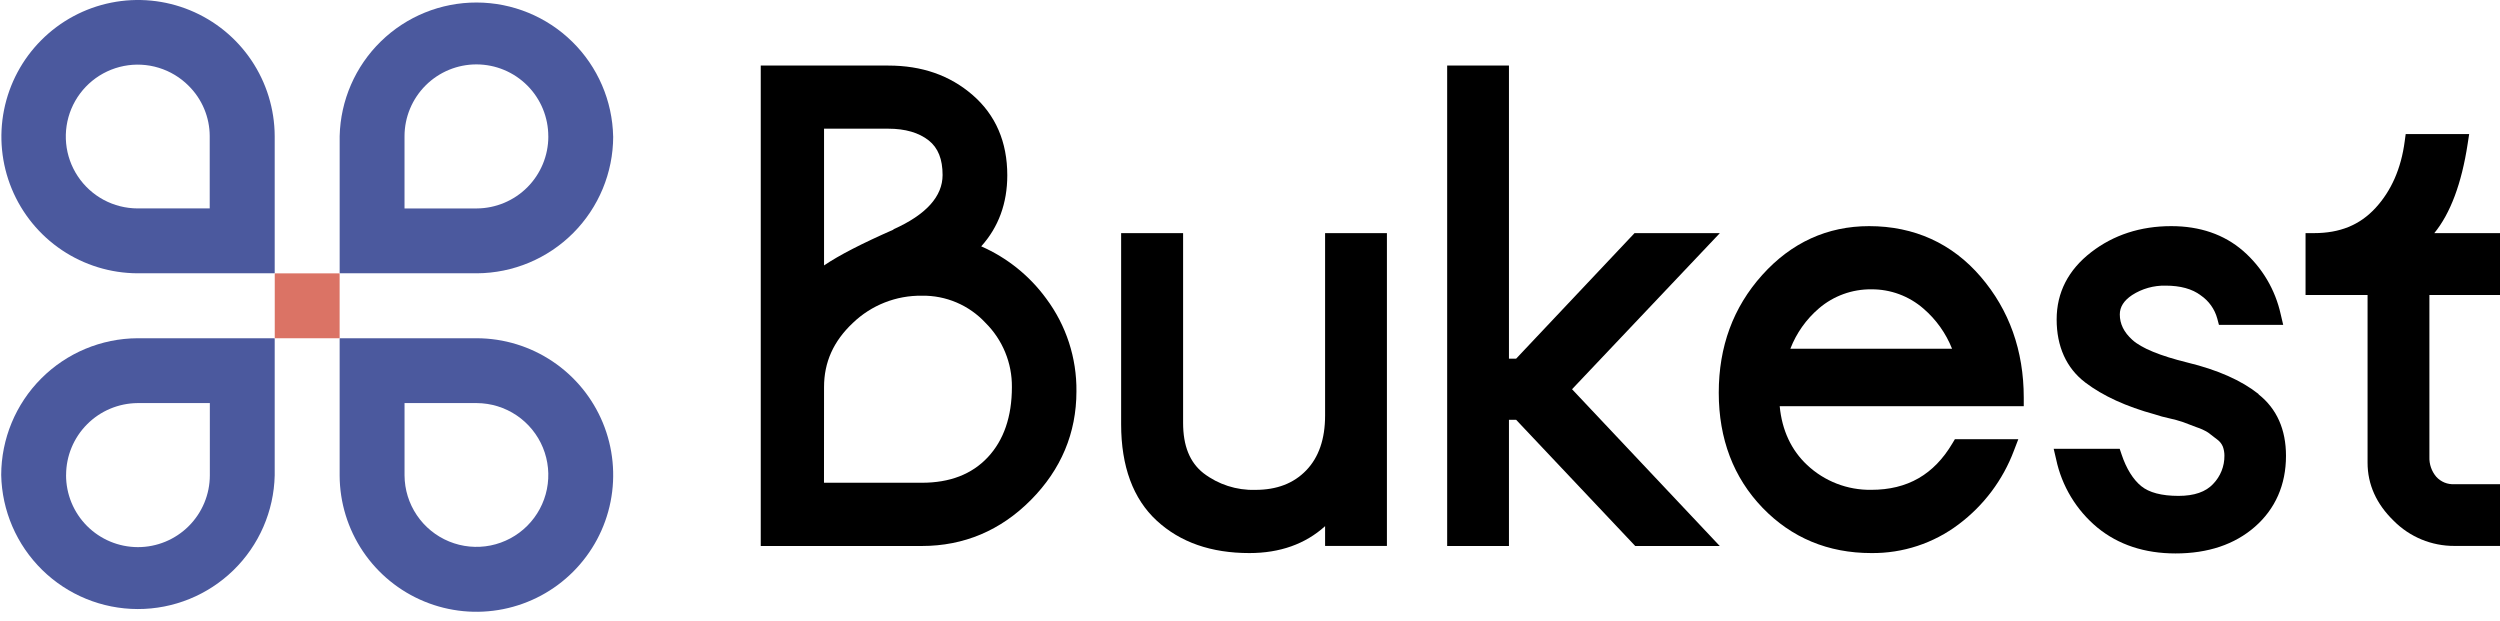 <svg width="141" height="35" viewBox="0 0 141 35" fill="none" xmlns="http://www.w3.org/2000/svg">
<path d="M55.341 13.894C56.316 12.811 56.811 11.464 56.811 9.886C56.811 8.006 56.153 6.485 54.861 5.363C53.568 4.241 51.983 3.698 50.106 3.698H42.906V30.794H51.99C54.362 30.794 56.433 29.922 58.141 28.2C59.848 26.479 60.711 24.418 60.711 22.073C60.732 20.19 60.134 18.353 59.009 16.843C58.068 15.553 56.803 14.536 55.341 13.894ZM46.476 21.832C46.476 20.426 47.008 19.243 48.097 18.217C49.143 17.21 50.545 16.657 51.997 16.678C52.667 16.667 53.332 16.797 53.949 17.06C54.566 17.323 55.12 17.712 55.577 18.203C56.056 18.677 56.435 19.242 56.692 19.866C56.949 20.489 57.078 21.158 57.071 21.832C57.071 23.495 56.614 24.826 55.712 25.789C54.809 26.752 53.568 27.227 51.997 27.227H46.473L46.476 21.832ZM50.395 12.949C48.622 13.728 47.331 14.391 46.476 14.97V7.258H50.1C51.056 7.258 51.824 7.482 52.379 7.92C52.91 8.338 53.162 8.983 53.162 9.87C53.162 11.079 52.23 12.111 50.391 12.933" fill="black"/>
<path d="M74.735 23.44C74.735 24.754 74.381 25.793 73.671 26.528C72.962 27.264 72.014 27.629 70.796 27.629C69.742 27.659 68.711 27.326 67.874 26.686C67.103 26.078 66.727 25.149 66.727 23.849V13.15H63.232V23.924C63.232 26.303 63.906 28.133 65.236 29.361C66.566 30.59 68.312 31.193 70.466 31.193C72.189 31.193 73.624 30.682 74.735 29.675V30.791H78.222V13.15H74.735V23.44Z" fill="black"/>
<path d="M96.998 13.15H92.186L85.509 20.229H85.105V3.698H81.62V30.794H85.105V23.676H85.509L92.227 30.794H96.994L88.663 21.952L96.998 13.15Z" fill="black"/>
<path d="M105.419 12.754C103.063 12.754 101.035 13.68 99.391 15.508C97.748 17.336 96.938 19.55 96.938 22.151C96.938 24.752 97.769 26.938 99.405 28.636C101.042 30.335 103.109 31.193 105.54 31.193C107.318 31.213 109.053 30.642 110.472 29.569C111.884 28.51 112.965 27.069 113.585 25.417L113.833 24.77H110.256L110.117 25.003C109.073 26.768 107.577 27.626 105.54 27.626C104.197 27.647 102.899 27.145 101.921 26.225C101.035 25.397 100.503 24.275 100.375 22.908H114.14V22.435C114.14 19.775 113.323 17.486 111.713 15.609C110.103 13.731 107.965 12.754 105.419 12.754ZM100.976 19.669C101.316 18.788 101.87 18.006 102.588 17.392C103.409 16.689 104.458 16.307 105.54 16.318C106.623 16.308 107.672 16.697 108.488 17.41C109.199 18.022 109.75 18.797 110.096 19.669H100.976Z" fill="black"/>
<path d="M127.381 22.222C126.42 21.459 125.076 20.86 123.377 20.449C121.828 20.068 120.78 19.637 120.266 19.171C119.789 18.74 119.557 18.27 119.557 17.735C119.557 17.311 119.784 16.953 120.25 16.642C120.812 16.28 121.47 16.095 122.138 16.11C122.966 16.11 123.634 16.288 124.125 16.66C124.58 16.972 124.909 17.435 125.054 17.967L125.148 18.321H128.772L128.634 17.735C128.329 16.341 127.583 15.082 126.506 14.146C125.434 13.219 124.07 12.754 122.459 12.754C120.723 12.754 119.206 13.249 117.945 14.222C116.647 15.224 115.995 16.501 115.995 18.018C115.995 19.536 116.539 20.759 117.612 21.575C118.603 22.328 119.927 22.934 121.532 23.371C121.793 23.46 122.06 23.532 122.331 23.589C122.602 23.646 122.869 23.72 123.131 23.809C123.267 23.864 123.519 23.959 123.888 24.096C124.116 24.169 124.333 24.269 124.537 24.395C124.679 24.498 124.852 24.635 125.069 24.803C125.199 24.901 125.302 25.032 125.366 25.183C125.428 25.348 125.458 25.524 125.457 25.7C125.464 26.296 125.234 26.87 124.819 27.296C124.406 27.741 123.755 27.968 122.868 27.968C121.915 27.968 121.205 27.78 120.759 27.413C120.312 27.046 119.925 26.433 119.661 25.64L119.551 25.314H115.828L115.965 25.899C116.284 27.413 117.106 28.774 118.298 29.76C119.48 30.725 120.957 31.214 122.702 31.214C124.53 31.214 126.035 30.709 127.178 29.709C128.322 28.709 128.93 27.347 128.93 25.711C128.93 24.224 128.411 23.052 127.382 22.24" fill="black"/>
<path d="M141 16.637V13.15H137.293C138.202 12.038 138.837 10.345 139.177 8.107L139.261 7.56H135.681L135.626 7.967C135.426 9.497 134.871 10.761 133.979 11.729C133.087 12.697 131.965 13.148 130.508 13.148H130.033V16.637H133.531V26.096C133.531 27.322 134.027 28.425 135.004 29.372C135.452 29.825 135.987 30.183 136.575 30.427C137.164 30.67 137.796 30.794 138.433 30.79H141V27.308H138.433C138.241 27.32 138.049 27.289 137.871 27.217C137.693 27.144 137.533 27.032 137.405 26.89C137.141 26.579 137.003 26.18 137.018 25.773V16.637H141Z" fill="black"/>
<path d="M7.758 15.414H15.493V7.671C15.486 6.15 15.029 4.664 14.179 3.402C13.329 2.14 12.124 1.158 10.717 0.579C9.31 0 7.763 -0.149 6.271 0.15C4.779 0.449 3.409 1.183 2.334 2.26C1.258 3.336 0.526 4.707 0.228 6.199C-0.07 7.691 0.081 9.238 0.661 10.645C1.241 12.051 2.224 13.255 3.487 14.104C4.75 14.952 6.236 15.408 7.758 15.414ZM7.758 11.755C7.091 11.753 6.434 11.587 5.847 11.272C5.26 10.956 4.759 10.5 4.39 9.945C4.02 9.39 3.794 8.752 3.73 8.088C3.666 7.424 3.767 6.755 4.023 6.139C4.28 5.524 4.685 4.981 5.201 4.559C5.718 4.138 6.33 3.85 6.985 3.721C7.639 3.593 8.315 3.627 8.953 3.823C9.59 4.018 10.17 4.367 10.64 4.84C11.015 5.211 11.313 5.653 11.517 6.14C11.721 6.627 11.827 7.149 11.828 7.677V11.755H7.758Z" fill="#4B599E"/>
<path d="M0.068 26.789C0.108 28.806 0.937 30.727 2.376 32.14C3.815 33.554 5.751 34.347 7.768 34.35C9.786 34.354 11.724 33.566 13.168 32.158C14.612 30.749 15.447 28.831 15.493 26.814V19.077H7.75C5.712 19.089 3.76 19.906 2.321 21.351C0.882 22.795 0.073 24.75 0.068 26.789M3.728 26.789C3.73 25.718 4.154 24.692 4.909 23.933C5.663 23.173 6.687 22.743 7.758 22.734H11.835V26.812C11.833 27.887 11.403 28.918 10.641 29.676C9.879 30.435 8.847 30.86 7.772 30.858C6.696 30.855 5.666 30.426 4.907 29.664C4.148 28.902 3.724 27.87 3.726 26.794" fill="#4B599E"/>
<path d="M26.893 19.077H19.156V26.821C19.162 28.344 19.619 29.832 20.469 31.096C21.32 32.36 22.525 33.344 23.934 33.924C25.343 34.504 26.891 34.654 28.385 34.354C29.879 34.055 31.251 33.321 32.327 32.243C33.404 31.165 34.138 29.793 34.435 28.299C34.733 26.805 34.582 25.256 34.001 23.848C33.419 22.439 32.434 21.235 31.169 20.386C29.905 19.537 28.417 19.081 26.893 19.077ZM26.893 22.734C27.693 22.739 28.474 22.98 29.137 23.427C29.8 23.874 30.317 24.508 30.621 25.248C30.925 25.988 31.003 26.801 30.846 27.585C30.689 28.37 30.303 29.09 29.737 29.656C29.172 30.222 28.451 30.607 27.667 30.765C26.883 30.922 26.069 30.843 25.329 30.539C24.589 30.235 23.956 29.719 23.509 29.056C23.061 28.393 22.82 27.612 22.816 26.812V22.734H26.893Z" fill="#4B599E"/>
<path d="M34.582 7.703C34.542 5.686 33.713 3.765 32.274 2.352C30.835 0.938 28.899 0.145 26.882 0.142C24.864 0.138 22.926 0.925 21.482 2.334C20.038 3.743 19.204 5.662 19.157 7.678V15.414H26.901C28.94 15.402 30.892 14.585 32.331 13.14C33.77 11.695 34.58 9.74 34.584 7.701M30.926 7.701C30.925 8.773 30.5 9.8 29.745 10.56C28.989 11.319 27.964 11.749 26.892 11.756H22.815V7.678C22.817 6.603 23.247 5.573 24.009 4.814C24.771 4.055 25.803 3.63 26.878 3.632C27.954 3.635 28.984 4.064 29.743 4.826C30.502 5.588 30.927 6.621 30.924 7.696" fill="#4B599E"/>
<path d="M19.155 15.418H15.496V19.077H19.155V15.418Z" fill="#DB7365"/>
</svg>
